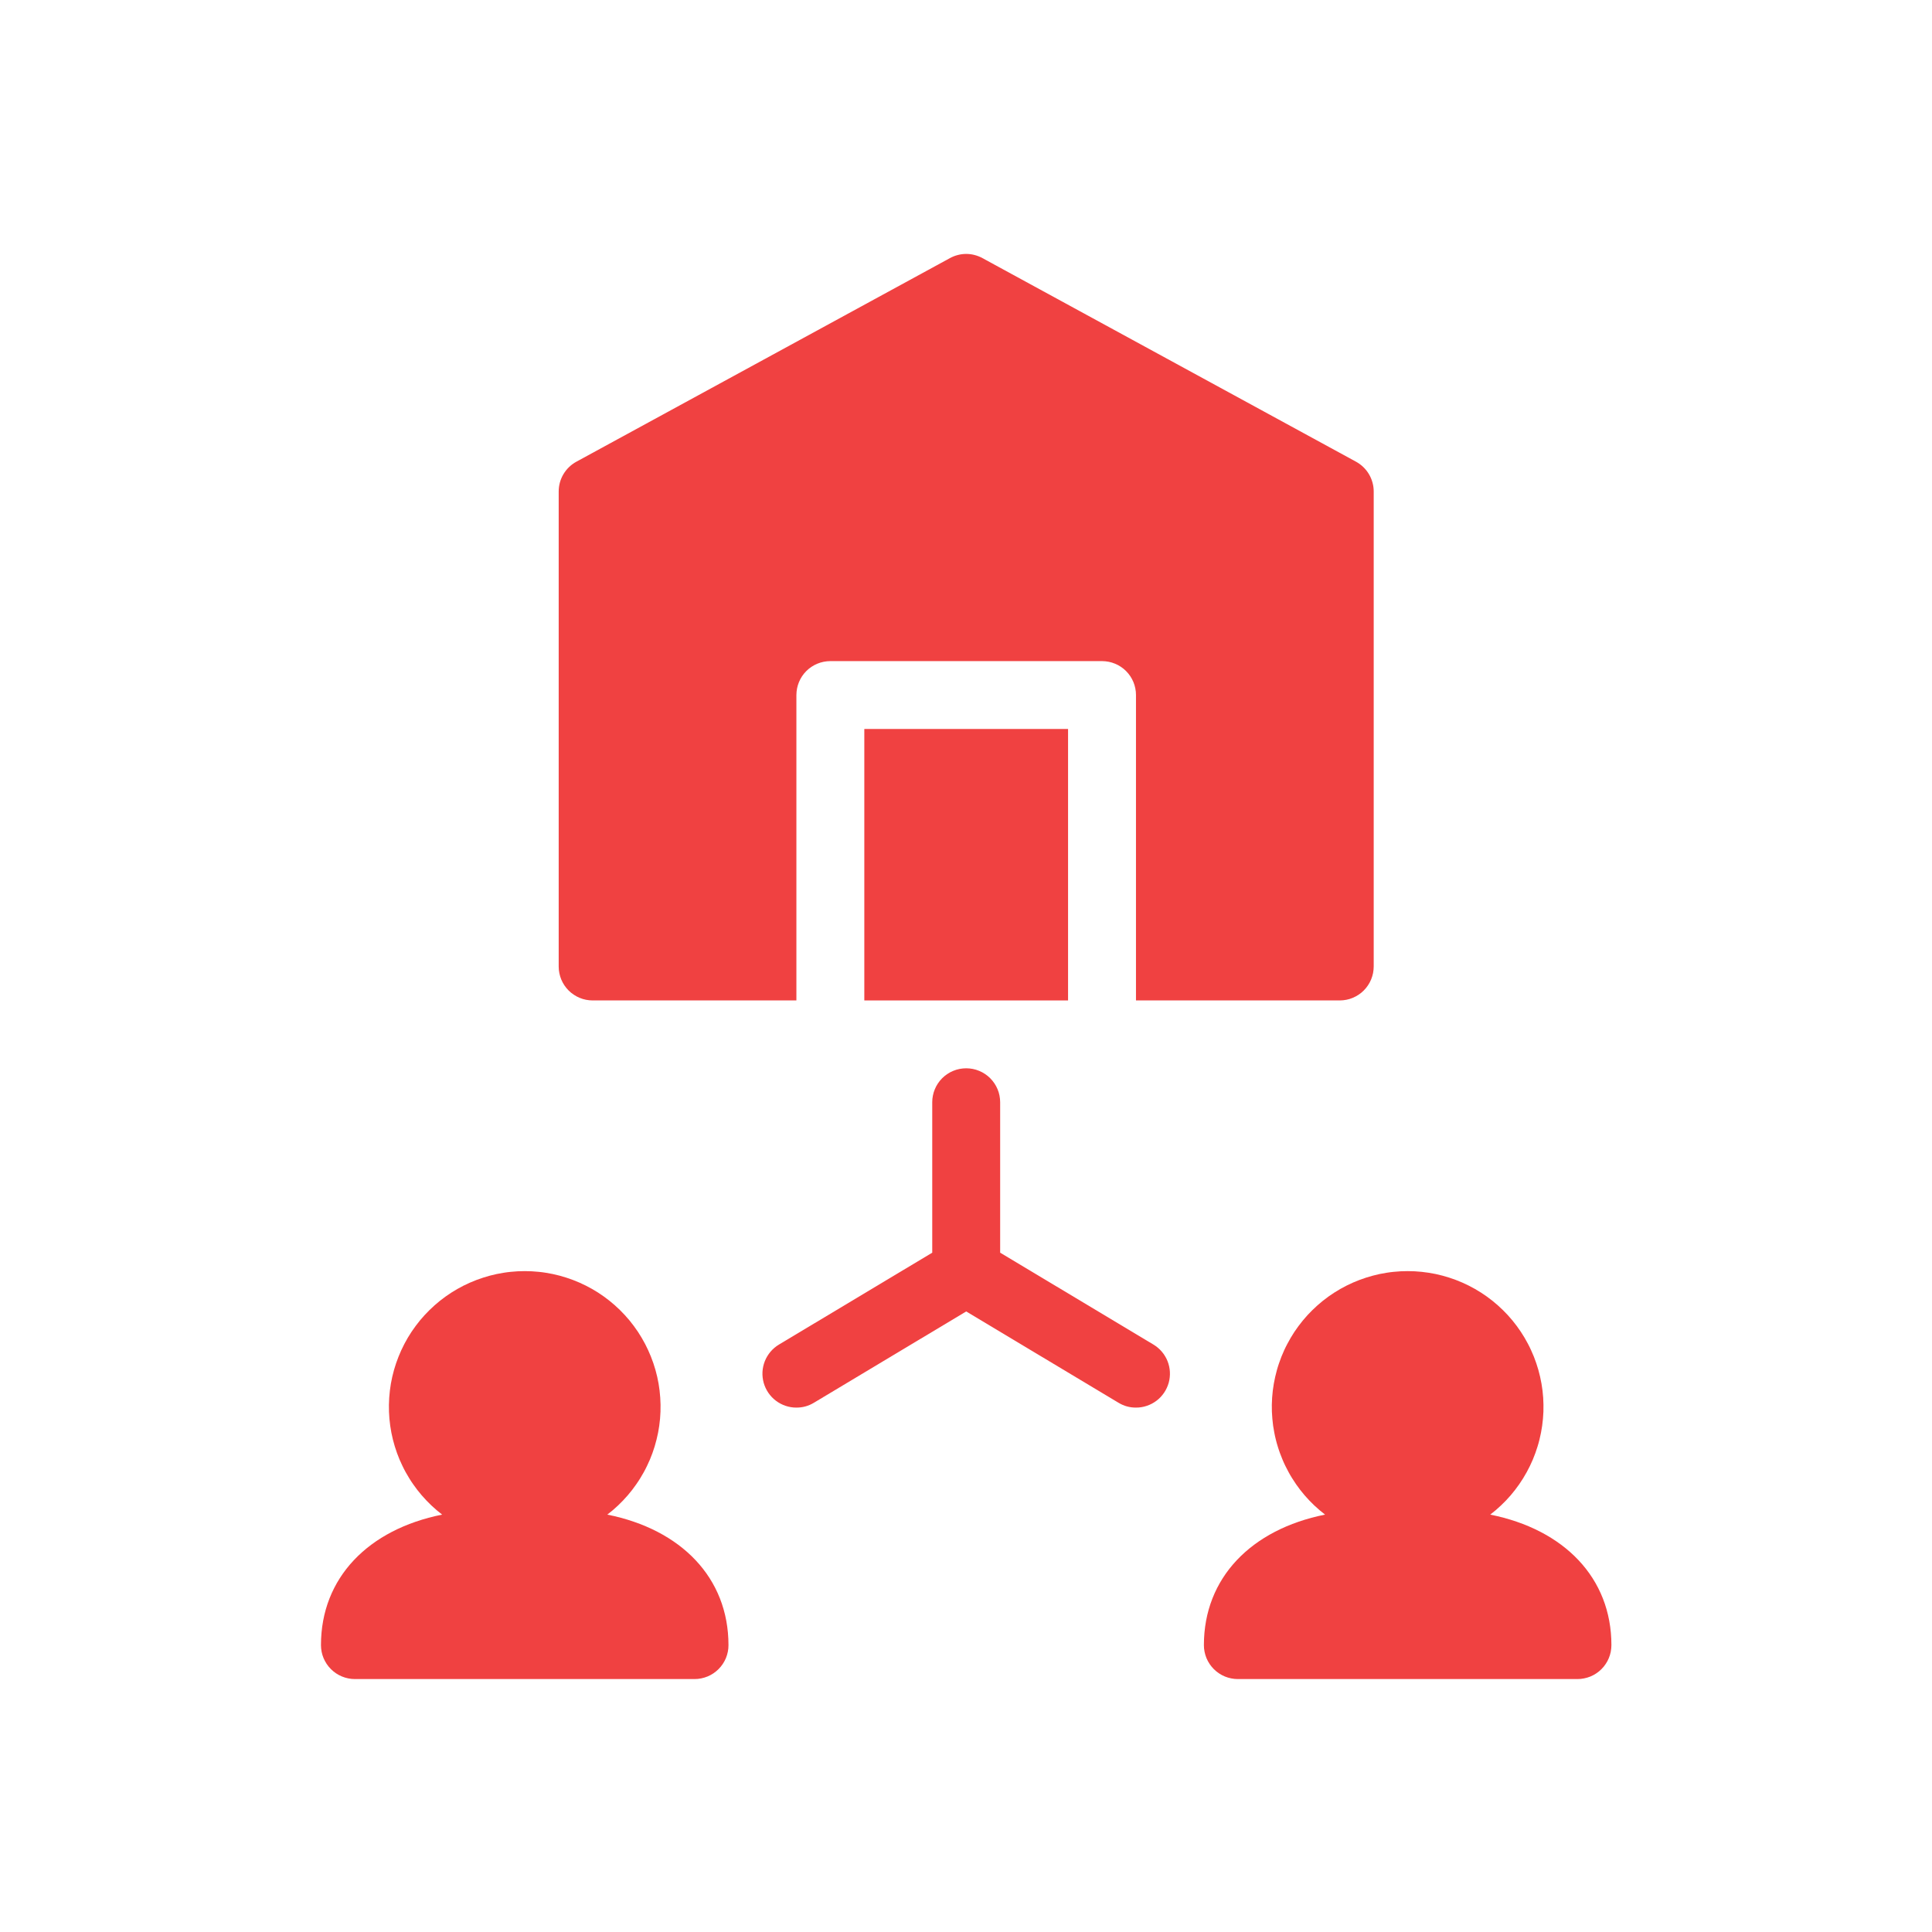 <svg xmlns="http://www.w3.org/2000/svg" width="300" viewBox="0 0 300 300" height="300" version="1.0"><defs><clipPath id="a"><path d="M 49.695 197.109 L 113.258 197.109 L 113.258 260.723 L 49.695 260.723 Z M 49.695 197.109"/></clipPath><clipPath id="b"><path d="M 186.742 197.109 L 250.363 197.109 L 250.363 260.723 L 186.742 260.723 Z M 186.742 197.109"/></clipPath></defs><g clip-path="url(#a)"><path fill="#F04141" d="M 94.305 235.188 C 94.594 234.965 94.879 234.734 95.156 234.5 C 95.434 234.266 95.703 234.02 95.969 233.77 C 96.234 233.52 96.492 233.262 96.742 233 C 96.996 232.734 97.238 232.465 97.477 232.191 C 97.715 231.914 97.945 231.629 98.168 231.344 C 98.391 231.055 98.605 230.762 98.812 230.461 C 99.02 230.16 99.223 229.859 99.414 229.547 C 99.605 229.238 99.789 228.926 99.965 228.605 C 100.141 228.285 100.309 227.965 100.465 227.633 C 100.625 227.309 100.773 226.973 100.918 226.641 C 101.059 226.305 101.191 225.965 101.316 225.621 C 101.438 225.281 101.555 224.934 101.66 224.586 C 101.766 224.238 101.863 223.887 101.949 223.531 C 102.039 223.18 102.117 222.824 102.188 222.465 C 102.254 222.109 102.316 221.75 102.367 221.391 C 102.418 221.027 102.461 220.668 102.492 220.305 C 102.523 219.941 102.547 219.578 102.559 219.215 C 102.57 218.848 102.574 218.484 102.57 218.121 C 102.562 217.758 102.547 217.395 102.523 217.031 C 102.5 216.668 102.465 216.305 102.422 215.941 C 102.379 215.582 102.328 215.219 102.266 214.859 C 102.203 214.504 102.129 214.145 102.051 213.789 C 101.969 213.434 101.879 213.082 101.781 212.73 C 101.684 212.379 101.574 212.035 101.457 211.688 C 101.34 211.344 101.215 211.004 101.078 210.664 C 100.945 210.324 100.801 209.992 100.648 209.66 C 100.496 209.328 100.336 209 100.168 208.68 C 99.996 208.355 99.82 208.039 99.633 207.723 C 99.449 207.41 99.254 207.102 99.055 206.797 C 98.852 206.496 98.645 206.199 98.426 205.906 C 98.211 205.613 97.984 205.324 97.754 205.043 C 97.52 204.766 97.281 204.488 97.035 204.219 C 96.789 203.953 96.535 203.691 96.277 203.434 C 96.016 203.18 95.75 202.93 95.477 202.688 C 95.203 202.445 94.926 202.211 94.641 201.984 C 94.355 201.758 94.066 201.535 93.77 201.324 C 93.473 201.113 93.172 200.91 92.867 200.711 C 92.559 200.516 92.246 200.328 91.93 200.145 C 91.613 199.965 91.293 199.793 90.965 199.629 C 90.641 199.465 90.312 199.312 89.977 199.164 C 89.645 199.016 89.309 198.879 88.965 198.75 C 88.625 198.621 88.281 198.5 87.934 198.391 C 87.59 198.277 87.238 198.176 86.887 198.082 C 86.535 197.988 86.18 197.902 85.82 197.828 C 85.465 197.754 85.105 197.688 84.746 197.633 C 84.387 197.574 84.027 197.527 83.664 197.492 C 83.301 197.453 82.938 197.426 82.574 197.406 C 82.207 197.387 81.844 197.379 81.48 197.379 C 81.117 197.379 80.75 197.387 80.387 197.406 C 80.023 197.426 79.66 197.453 79.297 197.492 C 78.934 197.527 78.574 197.574 78.215 197.633 C 77.852 197.688 77.496 197.754 77.137 197.828 C 76.781 197.902 76.426 197.988 76.074 198.082 C 75.723 198.176 75.371 198.277 75.027 198.391 C 74.68 198.5 74.336 198.621 73.996 198.75 C 73.652 198.879 73.316 199.016 72.984 199.164 C 72.648 199.312 72.32 199.465 71.992 199.629 C 71.668 199.793 71.348 199.965 71.031 200.145 C 70.715 200.328 70.402 200.516 70.094 200.711 C 69.789 200.91 69.484 201.113 69.191 201.324 C 68.895 201.535 68.602 201.758 68.316 201.984 C 68.035 202.211 67.754 202.445 67.484 202.688 C 67.211 202.93 66.941 203.18 66.684 203.434 C 66.422 203.691 66.172 203.953 65.926 204.219 C 65.68 204.488 65.441 204.766 65.207 205.043 C 64.977 205.324 64.75 205.613 64.535 205.906 C 64.316 206.199 64.109 206.496 63.906 206.797 C 63.703 207.102 63.512 207.41 63.324 207.723 C 63.141 208.039 62.965 208.355 62.793 208.68 C 62.625 209 62.465 209.328 62.312 209.66 C 62.16 209.992 62.016 210.324 61.883 210.664 C 61.746 211.004 61.621 211.344 61.504 211.688 C 61.387 212.035 61.277 212.379 61.18 212.73 C 61.082 213.082 60.992 213.434 60.91 213.789 C 60.828 214.145 60.758 214.504 60.695 214.859 C 60.633 215.219 60.582 215.582 60.539 215.941 C 60.496 216.305 60.461 216.668 60.438 217.031 C 60.41 217.395 60.395 217.758 60.391 218.121 C 60.383 218.484 60.391 218.848 60.402 219.215 C 60.414 219.578 60.438 219.941 60.469 220.305 C 60.5 220.668 60.543 221.027 60.594 221.391 C 60.645 221.75 60.703 222.109 60.773 222.465 C 60.844 222.824 60.922 223.18 61.008 223.531 C 61.098 223.887 61.195 224.238 61.301 224.586 C 61.406 224.934 61.523 225.281 61.645 225.621 C 61.77 225.965 61.902 226.305 62.043 226.641 C 62.184 226.973 62.336 227.309 62.496 227.633 C 62.652 227.965 62.82 228.285 62.996 228.605 C 63.172 228.926 63.355 229.238 63.547 229.547 C 63.738 229.859 63.938 230.16 64.148 230.461 C 64.355 230.762 64.57 231.055 64.793 231.344 C 65.016 231.629 65.246 231.914 65.484 232.191 C 65.723 232.465 65.965 232.734 66.219 233 C 66.469 233.262 66.727 233.52 66.992 233.77 C 67.258 234.02 67.527 234.266 67.805 234.5 C 68.082 234.734 68.367 234.965 68.656 235.188 C 57.188 237.484 49.84 245.008 49.84 255.453 C 49.84 255.629 49.848 255.797 49.867 255.973 C 49.883 256.141 49.91 256.312 49.941 256.484 C 49.977 256.652 50.02 256.816 50.066 256.984 C 50.117 257.148 50.176 257.312 50.242 257.473 C 50.309 257.629 50.383 257.785 50.465 257.938 C 50.547 258.09 50.633 258.238 50.73 258.383 C 50.824 258.527 50.93 258.664 51.039 258.797 C 51.148 258.93 51.262 259.059 51.387 259.18 C 51.508 259.305 51.637 259.418 51.77 259.527 C 51.902 259.637 52.039 259.742 52.184 259.836 C 52.328 259.934 52.477 260.02 52.629 260.102 C 52.781 260.184 52.938 260.258 53.098 260.324 C 53.254 260.391 53.418 260.445 53.582 260.496 C 53.75 260.547 53.918 260.59 54.086 260.621 C 54.254 260.656 54.426 260.684 54.598 260.699 C 54.77 260.715 54.941 260.723 55.113 260.723 L 107.844 260.723 C 108.02 260.723 108.191 260.715 108.363 260.699 C 108.535 260.68 108.703 260.656 108.875 260.621 C 109.043 260.59 109.211 260.547 109.375 260.496 C 109.543 260.445 109.703 260.391 109.863 260.324 C 110.023 260.258 110.18 260.184 110.332 260.102 C 110.484 260.02 110.633 259.934 110.777 259.836 C 110.918 259.742 111.059 259.637 111.191 259.527 C 111.324 259.418 111.453 259.305 111.574 259.18 C 111.695 259.059 111.812 258.93 111.922 258.797 C 112.031 258.664 112.137 258.527 112.23 258.383 C 112.328 258.238 112.414 258.09 112.496 257.938 C 112.578 257.785 112.652 257.629 112.719 257.473 C 112.785 257.312 112.844 257.148 112.891 256.984 C 112.941 256.816 112.984 256.652 113.016 256.484 C 113.051 256.312 113.078 256.141 113.094 255.973 C 113.109 255.797 113.117 255.629 113.117 255.453 C 113.117 245.008 105.773 237.484 94.305 235.188 Z M 94.305 235.188"/></g><g clip-path="url(#b)"><path fill="#F04141" d="M 231.402 235.188 C 231.691 234.965 231.977 234.734 232.254 234.5 C 232.531 234.266 232.805 234.02 233.066 233.77 C 233.332 233.52 233.59 233.262 233.844 233 C 234.094 232.734 234.34 232.465 234.578 232.191 C 234.812 231.914 235.043 231.629 235.266 231.344 C 235.488 231.055 235.703 230.762 235.914 230.461 C 236.121 230.16 236.32 229.859 236.512 229.547 C 236.703 229.238 236.887 228.926 237.062 228.605 C 237.238 228.285 237.406 227.965 237.566 227.633 C 237.723 227.309 237.875 226.973 238.016 226.641 C 238.156 226.305 238.289 225.965 238.414 225.621 C 238.539 225.281 238.652 224.934 238.758 224.586 C 238.867 224.238 238.961 223.887 239.051 223.531 C 239.137 223.18 239.215 222.824 239.285 222.465 C 239.355 222.109 239.414 221.75 239.465 221.391 C 239.516 221.027 239.559 220.668 239.59 220.305 C 239.621 219.941 239.645 219.578 239.66 219.215 C 239.672 218.848 239.676 218.484 239.668 218.121 C 239.664 217.758 239.648 217.395 239.625 217.031 C 239.598 216.668 239.566 216.305 239.523 215.941 C 239.477 215.582 239.426 215.219 239.363 214.859 C 239.301 214.504 239.23 214.145 239.148 213.789 C 239.066 213.434 238.98 213.082 238.879 212.73 C 238.781 212.379 238.672 212.035 238.555 211.688 C 238.438 211.344 238.312 211.004 238.18 210.664 C 238.043 210.324 237.902 209.992 237.746 209.66 C 237.598 209.328 237.434 209 237.266 208.68 C 237.098 208.355 236.922 208.039 236.734 207.723 C 236.547 207.41 236.355 207.102 236.152 206.797 C 235.953 206.496 235.742 206.199 235.527 205.906 C 235.309 205.613 235.086 205.324 234.852 205.043 C 234.621 204.766 234.379 204.488 234.137 204.219 C 233.891 203.953 233.637 203.691 233.375 203.434 C 233.117 203.18 232.852 202.93 232.578 202.688 C 232.305 202.445 232.027 202.211 231.742 201.984 C 231.457 201.758 231.164 201.535 230.871 201.324 C 230.574 201.113 230.273 200.91 229.965 200.711 C 229.66 200.516 229.348 200.328 229.031 200.145 C 228.715 199.965 228.391 199.793 228.066 199.629 C 227.742 199.465 227.41 199.312 227.078 199.164 C 226.746 199.016 226.406 198.879 226.066 198.75 C 225.727 198.621 225.379 198.5 225.035 198.391 C 224.688 198.277 224.34 198.176 223.984 198.082 C 223.633 197.988 223.277 197.902 222.922 197.828 C 222.566 197.754 222.207 197.688 221.848 197.633 C 221.484 197.574 221.125 197.527 220.762 197.492 C 220.398 197.453 220.035 197.426 219.672 197.406 C 219.309 197.387 218.945 197.379 218.578 197.379 C 218.215 197.379 217.852 197.387 217.488 197.406 C 217.121 197.426 216.758 197.453 216.398 197.492 C 216.035 197.527 215.672 197.574 215.312 197.633 C 214.953 197.688 214.594 197.754 214.238 197.828 C 213.879 197.902 213.527 197.988 213.176 198.082 C 212.82 198.176 212.473 198.277 212.125 198.391 C 211.777 198.5 211.434 198.621 211.094 198.75 C 210.754 198.879 210.414 199.016 210.082 199.164 C 209.746 199.312 209.418 199.465 209.094 199.629 C 208.766 199.793 208.445 199.965 208.129 200.145 C 207.812 200.328 207.5 200.516 207.195 200.711 C 206.887 200.91 206.586 201.113 206.289 201.324 C 205.992 201.535 205.703 201.758 205.418 201.984 C 205.133 202.211 204.855 202.445 204.582 202.688 C 204.309 202.93 204.043 203.18 203.785 203.434 C 203.523 203.691 203.27 203.953 203.023 204.219 C 202.777 204.488 202.539 204.766 202.309 205.043 C 202.074 205.324 201.852 205.613 201.633 205.906 C 201.418 206.199 201.207 206.496 201.004 206.797 C 200.805 207.102 200.609 207.41 200.426 207.723 C 200.238 208.039 200.062 208.355 199.895 208.68 C 199.723 209 199.562 209.328 199.41 209.66 C 199.258 209.992 199.117 210.324 198.98 210.664 C 198.848 211.004 198.723 211.344 198.605 211.688 C 198.484 212.035 198.379 212.379 198.281 212.73 C 198.18 213.082 198.09 213.434 198.012 213.789 C 197.93 214.145 197.859 214.504 197.797 214.859 C 197.734 215.219 197.684 215.582 197.637 215.941 C 197.594 216.305 197.559 216.668 197.535 217.031 C 197.512 217.395 197.496 217.758 197.488 218.121 C 197.484 218.484 197.488 218.848 197.5 219.215 C 197.516 219.578 197.535 219.941 197.57 220.305 C 197.602 220.668 197.641 221.027 197.691 221.391 C 197.746 221.75 197.805 222.109 197.875 222.465 C 197.941 222.824 198.02 223.18 198.109 223.531 C 198.195 223.887 198.293 224.238 198.402 224.586 C 198.504 224.934 198.621 225.281 198.746 225.621 C 198.871 225.965 199.004 226.305 199.145 226.641 C 199.285 226.973 199.434 227.309 199.594 227.633 C 199.754 227.965 199.922 228.285 200.098 228.605 C 200.27 228.926 200.453 229.238 200.648 229.547 C 200.84 229.859 201.039 230.16 201.246 230.461 C 201.453 230.762 201.668 231.055 201.891 231.344 C 202.117 231.629 202.348 231.914 202.582 232.191 C 202.82 232.465 203.066 232.734 203.316 233 C 203.566 233.262 203.828 233.52 204.09 233.77 C 204.355 234.02 204.629 234.266 204.906 234.5 C 205.184 234.734 205.465 234.965 205.754 235.188 C 194.289 237.484 186.941 245.008 186.941 255.453 C 186.941 255.629 186.949 255.797 186.965 255.973 C 186.984 256.141 187.008 256.312 187.043 256.484 C 187.074 256.652 187.117 256.816 187.168 256.984 C 187.219 257.148 187.277 257.312 187.34 257.473 C 187.406 257.629 187.48 257.785 187.562 257.938 C 187.645 258.09 187.734 258.238 187.828 258.383 C 187.926 258.527 188.027 258.664 188.137 258.797 C 188.246 258.93 188.363 259.059 188.484 259.18 C 188.605 259.305 188.734 259.418 188.867 259.527 C 189.004 259.637 189.141 259.742 189.285 259.836 C 189.43 259.934 189.574 260.02 189.727 260.102 C 189.879 260.184 190.035 260.258 190.195 260.324 C 190.355 260.391 190.52 260.445 190.684 260.496 C 190.848 260.547 191.016 260.59 191.184 260.621 C 191.355 260.656 191.527 260.68 191.699 260.699 C 191.871 260.715 192.043 260.723 192.215 260.723 L 244.945 260.723 C 245.117 260.723 245.289 260.715 245.461 260.699 C 245.633 260.68 245.805 260.656 245.973 260.621 C 246.145 260.59 246.312 260.547 246.477 260.496 C 246.641 260.445 246.805 260.391 246.965 260.324 C 247.121 260.258 247.277 260.184 247.434 260.102 C 247.582 260.02 247.73 259.934 247.875 259.836 C 248.02 259.742 248.156 259.637 248.293 259.527 C 248.426 259.418 248.551 259.305 248.676 259.18 C 248.797 259.059 248.91 258.93 249.023 258.797 C 249.133 258.664 249.234 258.527 249.328 258.383 C 249.426 258.238 249.516 258.09 249.598 257.938 C 249.68 257.785 249.75 257.629 249.816 257.473 C 249.883 257.312 249.941 257.148 249.992 256.984 C 250.043 256.816 250.082 256.652 250.117 256.484 C 250.152 256.312 250.176 256.141 250.191 255.973 C 250.211 255.797 250.219 255.629 250.219 255.453 C 250.219 245.008 242.871 237.484 231.402 235.188 Z M 231.402 235.188"/></g><path fill="#F04141" d="M 179.109 208.785 L 155.305 194.516 L 155.305 171.152 C 155.305 170.98 155.293 170.809 155.277 170.637 C 155.262 170.465 155.234 170.293 155.203 170.125 C 155.168 169.953 155.125 169.789 155.078 169.621 C 155.027 169.457 154.969 169.297 154.902 169.137 C 154.836 168.977 154.762 168.82 154.68 168.668 C 154.598 168.516 154.512 168.371 154.414 168.227 C 154.316 168.082 154.215 167.941 154.105 167.809 C 153.996 167.676 153.879 167.547 153.758 167.426 C 153.637 167.305 153.508 167.188 153.375 167.078 C 153.242 166.969 153.102 166.867 152.961 166.773 C 152.816 166.676 152.668 166.586 152.516 166.504 C 152.363 166.426 152.207 166.352 152.047 166.285 C 151.887 166.219 151.727 166.16 151.559 166.109 C 151.395 166.059 151.227 166.02 151.059 165.984 C 150.891 165.953 150.719 165.926 150.547 165.91 C 150.375 165.891 150.203 165.883 150.031 165.883 C 149.859 165.883 149.684 165.891 149.512 165.91 C 149.34 165.926 149.172 165.953 149 165.984 C 148.832 166.02 148.664 166.059 148.5 166.109 C 148.336 166.16 148.172 166.219 148.012 166.285 C 147.852 166.352 147.695 166.426 147.543 166.504 C 147.391 166.586 147.246 166.676 147.102 166.773 C 146.957 166.867 146.816 166.969 146.684 167.078 C 146.551 167.188 146.422 167.305 146.301 167.426 C 146.18 167.547 146.062 167.676 145.953 167.809 C 145.844 167.941 145.742 168.082 145.645 168.227 C 145.551 168.371 145.461 168.516 145.379 168.668 C 145.297 168.82 145.223 168.977 145.16 169.137 C 145.094 169.297 145.035 169.457 144.984 169.621 C 144.934 169.789 144.891 169.953 144.859 170.125 C 144.824 170.293 144.797 170.465 144.781 170.637 C 144.766 170.809 144.758 170.98 144.758 171.152 L 144.758 194.516 L 120.953 208.785 C 120.703 208.934 120.473 209.098 120.254 209.285 C 120.035 209.469 119.836 209.672 119.648 209.891 C 119.465 210.109 119.297 210.34 119.148 210.586 C 119 210.828 118.875 211.086 118.766 211.352 C 118.66 211.617 118.578 211.891 118.516 212.168 C 118.453 212.449 118.414 212.73 118.398 213.016 C 118.383 213.301 118.391 213.59 118.422 213.871 C 118.453 214.156 118.508 214.438 118.582 214.715 C 118.66 214.988 118.758 215.254 118.879 215.516 C 119 215.777 119.141 216.023 119.301 216.262 C 119.461 216.496 119.641 216.719 119.84 216.93 C 120.035 217.137 120.246 217.328 120.477 217.5 C 120.703 217.672 120.945 217.828 121.199 217.961 C 121.449 218.094 121.715 218.207 121.984 218.297 C 122.254 218.391 122.535 218.457 122.816 218.504 C 123.098 218.551 123.383 218.574 123.672 218.57 C 124.645 218.574 125.547 218.324 126.379 217.82 L 150.031 203.641 L 173.684 217.82 C 174.516 218.324 175.418 218.574 176.391 218.57 C 176.676 218.574 176.961 218.551 177.246 218.504 C 177.527 218.457 177.805 218.391 178.074 218.297 C 178.348 218.207 178.609 218.094 178.863 217.961 C 179.117 217.828 179.355 217.672 179.586 217.5 C 179.812 217.328 180.027 217.137 180.223 216.93 C 180.418 216.719 180.598 216.496 180.758 216.262 C 180.922 216.023 181.059 215.777 181.18 215.516 C 181.301 215.254 181.398 214.988 181.477 214.715 C 181.555 214.438 181.605 214.156 181.637 213.871 C 181.668 213.59 181.676 213.301 181.66 213.016 C 181.645 212.73 181.605 212.449 181.543 212.168 C 181.484 211.891 181.398 211.617 181.293 211.352 C 181.188 211.086 181.059 210.828 180.91 210.586 C 180.766 210.34 180.598 210.109 180.41 209.891 C 180.227 209.672 180.023 209.469 179.805 209.285 C 179.586 209.098 179.355 208.934 179.109 208.785 Z M 179.109 208.785"/><path fill="#F04141" d="M 134.211 113.195 L 165.848 113.195 L 165.848 155.348 L 134.211 155.348 Z M 134.211 113.195"/><path fill="#F04141" d="M 92.027 155.348 L 123.664 155.348 L 123.664 107.926 C 123.664 107.754 123.672 107.582 123.691 107.41 C 123.707 107.238 123.73 107.066 123.766 106.898 C 123.797 106.73 123.84 106.562 123.891 106.395 C 123.941 106.23 124 106.066 124.066 105.91 C 124.129 105.75 124.203 105.594 124.285 105.441 C 124.367 105.289 124.457 105.141 124.551 104.996 C 124.648 104.855 124.75 104.715 124.859 104.582 C 124.969 104.449 125.086 104.32 125.207 104.199 C 125.328 104.078 125.457 103.961 125.59 103.852 C 125.727 103.742 125.863 103.641 126.008 103.543 C 126.152 103.449 126.297 103.359 126.453 103.277 C 126.605 103.195 126.758 103.125 126.918 103.059 C 127.078 102.992 127.242 102.934 127.406 102.883 C 127.57 102.832 127.738 102.793 127.91 102.758 C 128.078 102.723 128.25 102.699 128.422 102.684 C 128.594 102.664 128.766 102.656 128.938 102.656 L 171.121 102.656 C 171.297 102.656 171.469 102.664 171.641 102.684 C 171.812 102.699 171.98 102.723 172.152 102.758 C 172.32 102.793 172.488 102.832 172.652 102.883 C 172.816 102.934 172.98 102.992 173.141 103.059 C 173.301 103.125 173.457 103.195 173.609 103.277 C 173.762 103.359 173.91 103.449 174.051 103.543 C 174.195 103.641 174.336 103.742 174.469 103.852 C 174.602 103.961 174.73 104.078 174.852 104.199 C 174.973 104.32 175.09 104.449 175.199 104.582 C 175.309 104.715 175.41 104.855 175.508 104.996 C 175.602 105.141 175.691 105.289 175.773 105.441 C 175.855 105.594 175.93 105.75 175.996 105.91 C 176.059 106.066 176.121 106.23 176.168 106.395 C 176.219 106.562 176.262 106.73 176.293 106.898 C 176.328 107.066 176.352 107.238 176.371 107.41 C 176.387 107.582 176.395 107.754 176.395 107.926 L 176.395 155.348 L 208.035 155.348 C 208.207 155.348 208.379 155.34 208.551 155.32 C 208.723 155.305 208.895 155.277 209.062 155.246 C 209.23 155.211 209.398 155.172 209.566 155.121 C 209.73 155.07 209.891 155.012 210.051 154.945 C 210.211 154.879 210.367 154.805 210.52 154.723 C 210.672 154.645 210.82 154.555 210.965 154.457 C 211.109 154.363 211.246 154.262 211.379 154.152 C 211.512 154.043 211.641 153.926 211.762 153.805 C 211.887 153.684 212 153.555 212.109 153.422 C 212.219 153.285 212.324 153.148 212.418 153.004 C 212.516 152.859 212.602 152.715 212.684 152.562 C 212.766 152.41 212.84 152.254 212.906 152.094 C 212.973 151.934 213.031 151.773 213.078 151.605 C 213.129 151.441 213.172 151.273 213.207 151.105 C 213.238 150.938 213.266 150.766 213.281 150.594 C 213.297 150.422 213.309 150.25 213.309 150.078 L 213.309 76.312 C 213.309 75.84 213.246 75.375 213.117 74.918 C 212.992 74.465 212.809 74.031 212.566 73.625 C 212.324 73.219 212.035 72.852 211.691 72.523 C 211.352 72.195 210.973 71.918 210.559 71.691 L 152.555 40.078 C 152.168 39.867 151.758 39.707 151.332 39.598 C 150.906 39.484 150.473 39.43 150.031 39.43 C 149.59 39.43 149.156 39.484 148.727 39.598 C 148.301 39.707 147.895 39.867 147.508 40.078 L 89.504 71.691 C 89.086 71.918 88.707 72.195 88.367 72.523 C 88.027 72.852 87.734 73.219 87.492 73.625 C 87.25 74.031 87.066 74.465 86.941 74.918 C 86.816 75.375 86.754 75.84 86.754 76.312 L 86.754 150.078 C 86.754 150.25 86.762 150.422 86.777 150.594 C 86.797 150.766 86.82 150.938 86.855 151.105 C 86.887 151.273 86.93 151.441 86.98 151.605 C 87.031 151.773 87.09 151.934 87.152 152.094 C 87.219 152.254 87.293 152.41 87.375 152.562 C 87.457 152.715 87.547 152.859 87.641 153.004 C 87.738 153.148 87.84 153.285 87.949 153.422 C 88.059 153.555 88.176 153.684 88.297 153.805 C 88.418 153.926 88.547 154.043 88.68 154.152 C 88.812 154.262 88.953 154.363 89.098 154.457 C 89.238 154.555 89.387 154.645 89.539 154.723 C 89.691 154.805 89.848 154.879 90.008 154.945 C 90.168 155.012 90.328 155.07 90.496 155.121 C 90.66 155.172 90.828 155.211 90.996 155.246 C 91.168 155.277 91.336 155.305 91.508 155.32 C 91.684 155.34 91.852 155.348 92.027 155.348 Z M 92.027 155.348"/></svg>